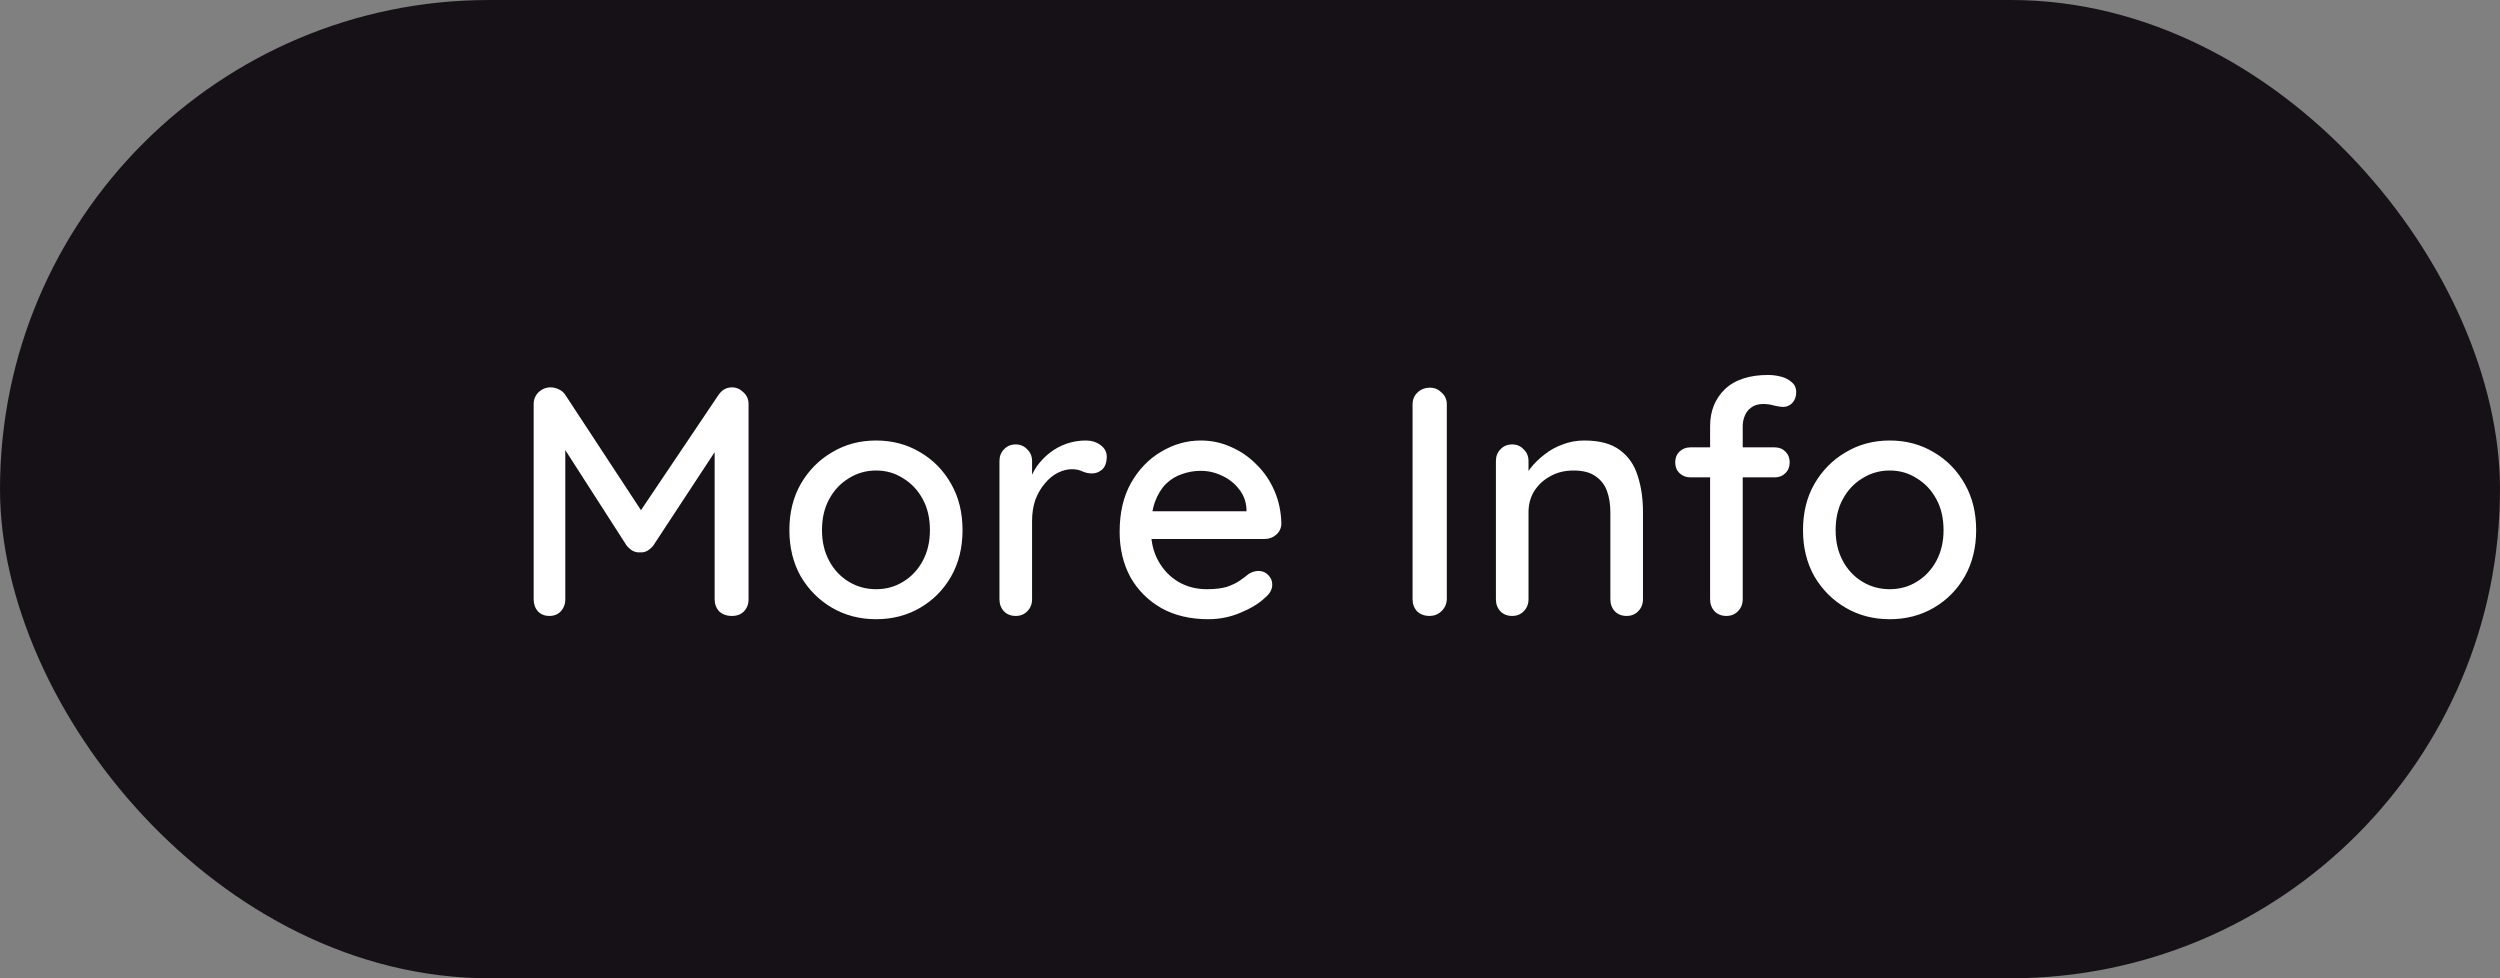 <svg width="69" height="27" viewBox="0 0 69 27" fill="none" xmlns="http://www.w3.org/2000/svg">
<rect x="0" y="0" width="69" height="27" fill="#808080" stroke="none"/>
<rect width="69" height="27" rx="13.5" fill="#161117"/>
<path d="M15.197 10.691C15.269 10.691 15.344 10.709 15.422 10.745C15.5 10.781 15.56 10.832 15.602 10.898L17.888 14.381L17.501 14.363L19.832 10.898C19.928 10.76 20.051 10.691 20.201 10.691C20.321 10.691 20.426 10.736 20.516 10.826C20.612 10.91 20.66 11.018 20.66 11.15V16.541C20.66 16.673 20.618 16.784 20.534 16.874C20.45 16.958 20.339 17 20.201 17C20.057 17 19.94 16.958 19.85 16.874C19.766 16.784 19.724 16.673 19.724 16.541V11.978L20.012 12.041L18.032 15.056C17.99 15.11 17.936 15.158 17.87 15.2C17.804 15.236 17.735 15.251 17.663 15.245C17.597 15.251 17.528 15.236 17.456 15.2C17.39 15.158 17.336 15.11 17.294 15.056L15.386 12.086L15.602 11.726V16.541C15.602 16.673 15.56 16.784 15.476 16.874C15.398 16.958 15.293 17 15.161 17C15.035 17 14.93 16.958 14.846 16.874C14.768 16.784 14.729 16.673 14.729 16.541V11.15C14.729 11.024 14.774 10.916 14.864 10.826C14.96 10.736 15.071 10.691 15.197 10.691ZM26.566 14.633C26.566 15.113 26.461 15.539 26.251 15.911C26.041 16.277 25.756 16.565 25.396 16.775C25.036 16.985 24.631 17.09 24.181 17.09C23.731 17.09 23.326 16.985 22.966 16.775C22.606 16.565 22.318 16.277 22.102 15.911C21.892 15.539 21.787 15.113 21.787 14.633C21.787 14.147 21.892 13.721 22.102 13.355C22.318 12.983 22.606 12.692 22.966 12.482C23.326 12.266 23.731 12.158 24.181 12.158C24.631 12.158 25.036 12.266 25.396 12.482C25.756 12.692 26.041 12.983 26.251 13.355C26.461 13.721 26.566 14.147 26.566 14.633ZM25.666 14.633C25.666 14.303 25.6 14.018 25.468 13.778C25.336 13.532 25.156 13.34 24.928 13.202C24.706 13.058 24.457 12.986 24.181 12.986C23.905 12.986 23.653 13.058 23.425 13.202C23.197 13.34 23.017 13.532 22.885 13.778C22.753 14.018 22.687 14.303 22.687 14.633C22.687 14.951 22.753 15.233 22.885 15.479C23.017 15.725 23.197 15.917 23.425 16.055C23.653 16.193 23.905 16.262 24.181 16.262C24.457 16.262 24.706 16.193 24.928 16.055C25.156 15.917 25.336 15.725 25.468 15.479C25.6 15.233 25.666 14.951 25.666 14.633ZM28.035 17C27.903 17 27.795 16.958 27.711 16.874C27.627 16.784 27.585 16.673 27.585 16.541V12.725C27.585 12.593 27.627 12.485 27.711 12.401C27.795 12.311 27.903 12.266 28.035 12.266C28.161 12.266 28.266 12.311 28.35 12.401C28.44 12.485 28.485 12.593 28.485 12.725V13.733L28.395 13.346C28.443 13.178 28.515 13.022 28.611 12.878C28.713 12.734 28.833 12.608 28.971 12.5C29.109 12.392 29.262 12.308 29.43 12.248C29.604 12.188 29.784 12.158 29.97 12.158C30.126 12.158 30.261 12.2 30.375 12.284C30.489 12.368 30.546 12.473 30.546 12.599C30.546 12.761 30.504 12.881 30.42 12.959C30.336 13.031 30.243 13.067 30.141 13.067C30.051 13.067 29.964 13.049 29.88 13.013C29.796 12.971 29.697 12.95 29.583 12.95C29.457 12.95 29.328 12.983 29.196 13.049C29.064 13.115 28.944 13.214 28.836 13.346C28.728 13.472 28.641 13.622 28.575 13.796C28.515 13.97 28.485 14.165 28.485 14.381V16.541C28.485 16.673 28.44 16.784 28.35 16.874C28.266 16.958 28.161 17 28.035 17ZM33.35 17.09C32.852 17.09 32.42 16.988 32.054 16.784C31.688 16.574 31.403 16.289 31.199 15.929C31.001 15.563 30.902 15.146 30.902 14.678C30.902 14.15 31.007 13.7 31.217 13.328C31.433 12.95 31.712 12.662 32.054 12.464C32.396 12.26 32.759 12.158 33.143 12.158C33.437 12.158 33.716 12.218 33.98 12.338C34.244 12.452 34.478 12.614 34.682 12.824C34.892 13.028 35.057 13.271 35.177 13.553C35.297 13.829 35.36 14.132 35.366 14.462C35.36 14.582 35.312 14.681 35.222 14.759C35.132 14.837 35.027 14.876 34.907 14.876H31.406L31.19 14.111H34.574L34.403 14.273V14.048C34.391 13.838 34.322 13.655 34.196 13.499C34.07 13.337 33.914 13.214 33.728 13.13C33.542 13.04 33.347 12.995 33.143 12.995C32.963 12.995 32.789 13.025 32.621 13.085C32.459 13.139 32.312 13.229 32.18 13.355C32.054 13.481 31.952 13.649 31.874 13.859C31.802 14.063 31.766 14.318 31.766 14.624C31.766 14.954 31.835 15.242 31.973 15.488C32.111 15.734 32.297 15.926 32.531 16.064C32.765 16.196 33.023 16.262 33.305 16.262C33.527 16.262 33.71 16.241 33.854 16.199C33.998 16.151 34.118 16.094 34.214 16.028C34.31 15.962 34.394 15.899 34.466 15.839C34.556 15.785 34.646 15.758 34.736 15.758C34.844 15.758 34.934 15.797 35.006 15.875C35.078 15.947 35.114 16.034 35.114 16.136C35.114 16.268 35.048 16.388 34.916 16.496C34.754 16.652 34.529 16.79 34.241 16.91C33.959 17.03 33.662 17.09 33.35 17.09ZM39.932 16.541C39.926 16.673 39.875 16.784 39.779 16.874C39.689 16.958 39.581 17 39.455 17C39.317 17 39.203 16.958 39.113 16.874C39.029 16.784 38.987 16.673 38.987 16.541V11.159C38.987 11.027 39.032 10.919 39.122 10.835C39.212 10.745 39.329 10.7 39.473 10.7C39.593 10.7 39.698 10.745 39.788 10.835C39.884 10.919 39.932 11.027 39.932 11.159V16.541ZM43.726 12.158C44.152 12.158 44.482 12.248 44.716 12.428C44.95 12.602 45.112 12.839 45.202 13.139C45.298 13.433 45.346 13.763 45.346 14.129V16.541C45.346 16.673 45.301 16.784 45.211 16.874C45.127 16.958 45.022 17 44.896 17C44.764 17 44.656 16.958 44.572 16.874C44.488 16.784 44.446 16.673 44.446 16.541V14.138C44.446 13.922 44.416 13.73 44.356 13.562C44.296 13.388 44.191 13.25 44.041 13.148C43.897 13.04 43.693 12.986 43.429 12.986C43.183 12.986 42.967 13.04 42.781 13.148C42.595 13.25 42.448 13.388 42.34 13.562C42.238 13.73 42.187 13.922 42.187 14.138V16.541C42.187 16.673 42.142 16.784 42.052 16.874C41.968 16.958 41.863 17 41.737 17C41.605 17 41.497 16.958 41.413 16.874C41.329 16.784 41.287 16.673 41.287 16.541V12.725C41.287 12.593 41.329 12.485 41.413 12.401C41.497 12.311 41.605 12.266 41.737 12.266C41.863 12.266 41.968 12.311 42.052 12.401C42.142 12.485 42.187 12.593 42.187 12.725V13.229L42.025 13.319C42.067 13.187 42.139 13.055 42.241 12.923C42.349 12.785 42.478 12.659 42.628 12.545C42.778 12.425 42.946 12.332 43.132 12.266C43.318 12.194 43.516 12.158 43.726 12.158ZM48.801 10.349C48.915 10.349 49.032 10.364 49.152 10.394C49.272 10.424 49.371 10.475 49.449 10.547C49.533 10.613 49.575 10.706 49.575 10.826C49.575 10.946 49.539 11.045 49.467 11.123C49.395 11.195 49.311 11.231 49.215 11.231C49.155 11.231 49.074 11.219 48.972 11.195C48.87 11.165 48.768 11.15 48.666 11.15C48.528 11.15 48.417 11.183 48.333 11.249C48.249 11.309 48.189 11.387 48.153 11.483C48.117 11.573 48.099 11.663 48.099 11.753V16.541C48.099 16.673 48.054 16.784 47.964 16.874C47.88 16.958 47.775 17 47.649 17C47.517 17 47.409 16.958 47.325 16.874C47.241 16.784 47.199 16.673 47.199 16.541V11.762C47.199 11.348 47.334 11.009 47.604 10.745C47.88 10.481 48.279 10.349 48.801 10.349ZM48.981 12.347C49.101 12.347 49.2 12.386 49.278 12.464C49.356 12.542 49.395 12.641 49.395 12.761C49.395 12.881 49.356 12.98 49.278 13.058C49.2 13.136 49.101 13.175 48.981 13.175H46.65C46.536 13.175 46.437 13.136 46.353 13.058C46.275 12.98 46.236 12.881 46.236 12.761C46.236 12.641 46.275 12.542 46.353 12.464C46.437 12.386 46.536 12.347 46.65 12.347H48.981ZM54.542 14.633C54.542 15.113 54.437 15.539 54.227 15.911C54.017 16.277 53.732 16.565 53.372 16.775C53.012 16.985 52.607 17.09 52.157 17.09C51.707 17.09 51.302 16.985 50.942 16.775C50.582 16.565 50.294 16.277 50.078 15.911C49.868 15.539 49.763 15.113 49.763 14.633C49.763 14.147 49.868 13.721 50.078 13.355C50.294 12.983 50.582 12.692 50.942 12.482C51.302 12.266 51.707 12.158 52.157 12.158C52.607 12.158 53.012 12.266 53.372 12.482C53.732 12.692 54.017 12.983 54.227 13.355C54.437 13.721 54.542 14.147 54.542 14.633ZM53.642 14.633C53.642 14.303 53.576 14.018 53.444 13.778C53.312 13.532 53.132 13.34 52.904 13.202C52.682 13.058 52.433 12.986 52.157 12.986C51.881 12.986 51.629 13.058 51.401 13.202C51.173 13.34 50.993 13.532 50.861 13.778C50.729 14.018 50.663 14.303 50.663 14.633C50.663 14.951 50.729 15.233 50.861 15.479C50.993 15.725 51.173 15.917 51.401 16.055C51.629 16.193 51.881 16.262 52.157 16.262C52.433 16.262 52.682 16.193 52.904 16.055C53.132 15.917 53.312 15.725 53.444 15.479C53.576 15.233 53.642 14.951 53.642 14.633Z" fill="white"/>
</svg>
